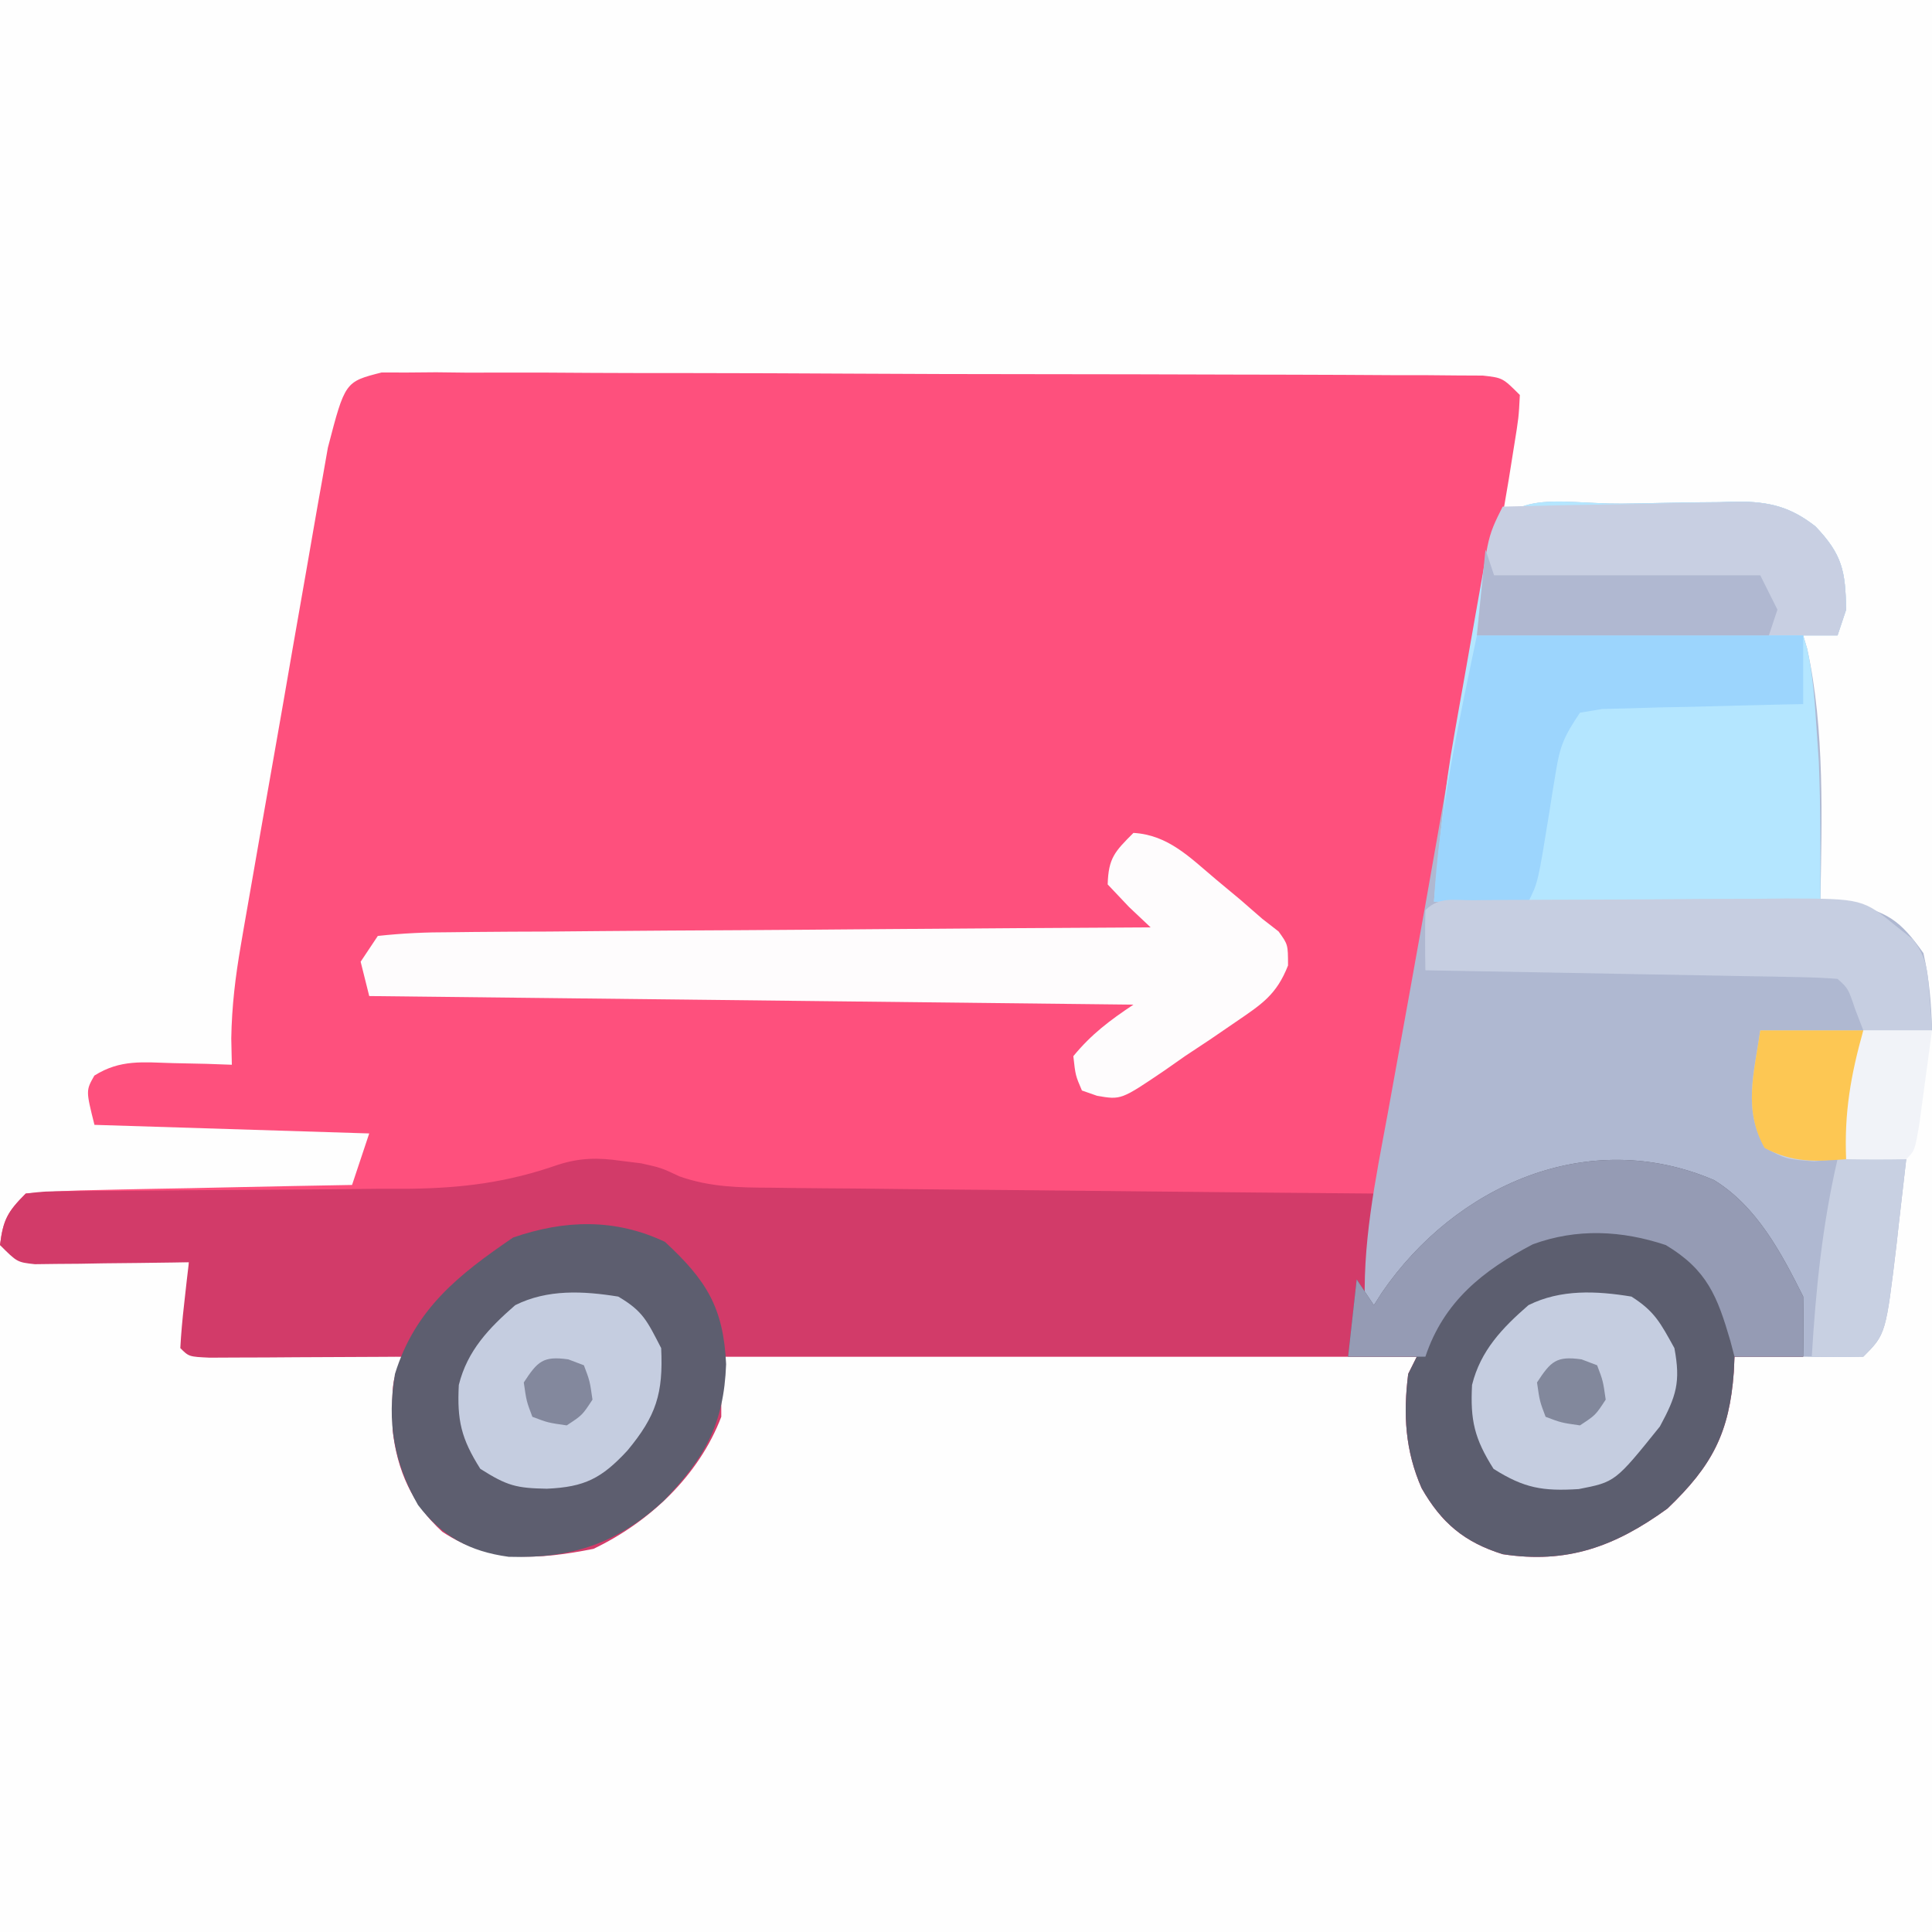 <?xml version="1.0" encoding="UTF-8"?>
<svg version="1.1" xmlns="http://www.w3.org/2000/svg" width="225" height="225">
<rect width="100%" height="100%" fill="#333333" stroke="none"/>
<path d="M0 0 C74.25 0 148.5 0 225 0 C225 74.25 225 148.5 225 225 C150.75 225 76.5 225 0 225 C0 150.75 0 76.5 0 0 Z " fill="#FEFEFE" transform="translate(0,0)"/>
<path d="M0 0 C0.975 0.002 1.951 0.004 2.956 0.006 C4.076 -0.004 5.196 -0.013 6.351 -0.023 C7.58 -0.009 8.81 0.006 10.077 0.021 C11.372 0.018 12.666 0.014 14 0.01 C17.552 -0 21.103 0.021 24.654 0.048 C28.368 0.072 32.081 0.069 35.794 0.069 C42.029 0.074 48.264 0.098 54.5 0.134 C61.714 0.176 68.929 0.193 76.144 0.196 C83.817 0.2 91.491 0.219 99.164 0.244 C101.379 0.25 103.594 0.253 105.809 0.257 C109.929 0.264 114.05 0.288 118.171 0.314 C120.019 0.315 120.019 0.315 121.903 0.316 C123.58 0.331 123.58 0.331 125.29 0.347 C126.265 0.351 127.24 0.356 128.245 0.361 C130.559 0.621 130.559 0.621 132.559 2.621 C132.429 5.228 132.429 5.228 131.884 8.59 C131.581 10.49 131.581 10.49 131.272 12.429 C131.035 13.827 130.798 15.224 130.559 16.621 C130.442 17.322 130.325 18.022 130.204 18.744 C129.291 24.209 128.334 29.665 127.372 35.121 C127.066 36.866 126.761 38.611 126.455 40.357 C124.883 49.312 123.266 58.257 121.579 67.191 C121.339 68.467 121.339 68.467 121.094 69.769 C120.333 73.818 119.565 77.864 118.781 81.908 C117.081 90.828 115.963 99.532 115.559 108.621 C116.097 107.807 116.097 107.807 116.645 106.977 C121.025 100.461 127.023 95.133 134.559 92.621 C151.025 91.504 151.025 91.504 156.946 95.14 C160.73 98.613 163.281 103.063 165.559 107.621 C165.6 109.954 165.603 112.288 165.559 114.621 C162.919 114.621 160.279 114.621 157.559 114.621 C157.534 115.201 157.508 115.781 157.481 116.379 C156.965 123.485 154.974 127.313 149.747 132.308 C143.638 136.74 138.047 138.774 130.559 137.621 C126.102 136.228 123.432 133.98 121.122 129.933 C119.202 125.56 118.963 121.331 119.559 116.621 C119.889 115.961 120.219 115.301 120.559 114.621 C93.829 114.621 67.099 114.621 39.559 114.621 C39.559 116.931 39.559 119.241 39.559 121.621 C36.942 128.483 31.214 133.873 24.684 136.996 C18.375 138.258 12.624 138.691 7.067 135.008 C3.545 131.768 1.813 127.896 1.286 123.172 C1.192 117.355 1.192 117.355 2.559 114.621 C1.807 114.626 1.055 114.631 0.28 114.637 C-3.106 114.657 -6.492 114.67 -9.878 114.683 C-11.062 114.692 -12.246 114.7 -13.466 114.709 C-14.591 114.712 -15.715 114.715 -16.874 114.718 C-18.437 114.726 -18.437 114.726 -20.032 114.734 C-22.441 114.621 -22.441 114.621 -23.441 113.621 C-23.351 111.929 -23.195 110.241 -23.003 108.558 C-22.901 107.639 -22.799 106.72 -22.695 105.773 C-22.611 105.063 -22.527 104.353 -22.441 103.621 C-23.036 103.631 -23.631 103.642 -24.245 103.653 C-26.935 103.694 -29.625 103.72 -32.316 103.746 C-33.253 103.763 -34.19 103.779 -35.156 103.797 C-36.051 103.803 -36.947 103.809 -37.87 103.816 C-38.698 103.827 -39.525 103.837 -40.378 103.848 C-42.441 103.621 -42.441 103.621 -44.441 101.621 C-44.074 98.686 -43.576 97.756 -41.441 95.621 C-38.576 95.375 -35.802 95.247 -32.933 95.207 C-32.092 95.187 -31.252 95.168 -30.386 95.148 C-27.696 95.088 -25.006 95.042 -22.316 94.996 C-20.494 94.958 -18.672 94.919 -16.851 94.879 C-12.381 94.783 -7.911 94.698 -3.441 94.621 C-2.781 92.641 -2.121 90.661 -1.441 88.621 C-12.001 88.291 -22.561 87.961 -33.441 87.621 C-34.441 83.621 -34.441 83.621 -33.452 81.883 C-30.408 79.973 -27.801 80.336 -24.253 80.433 C-22.345 80.474 -22.345 80.474 -20.398 80.515 C-18.934 80.568 -18.934 80.568 -17.441 80.621 C-17.462 79.609 -17.484 78.598 -17.507 77.556 C-17.444 73.79 -17.029 70.369 -16.387 66.663 C-16.274 66.007 -16.162 65.351 -16.047 64.675 C-15.678 62.528 -15.3 60.383 -14.921 58.238 C-14.659 56.735 -14.397 55.233 -14.136 53.73 C-13.587 50.591 -13.034 47.453 -12.479 44.315 C-11.768 40.301 -11.073 36.284 -10.381 32.267 C-9.845 29.167 -9.3 26.069 -8.751 22.971 C-8.491 21.491 -8.234 20.01 -7.98 18.529 C-7.624 16.457 -7.255 14.388 -6.883 12.32 C-6.573 10.556 -6.573 10.556 -6.257 8.757 C-4.259 1.083 -4.259 1.083 0 0 Z " fill="#FE507D" transform="translate(44.441,43.379)"/>
<path d="M0 0 C2.64 0 5.28 0 8 0 C8 34.65 8 69.3 8 105 C-66.25 105 -140.5 105 -217 105 C-217 78.6 -217 52.2 -217 25 C-216.34 25.33 -215.68 25.66 -215 26 C-213.48 26.151 -211.955 26.249 -210.43 26.316 C-209.534 26.358 -208.638 26.4 -207.715 26.443 C-206.778 26.483 -205.841 26.522 -204.875 26.562 C-203.93 26.606 -202.985 26.649 -202.012 26.693 C-199.675 26.8 -197.337 26.9 -195 27 C-195 30.3 -195 33.6 -195 37 C-186.75 37.33 -178.5 37.66 -170 38 C-170 41.63 -170 45.26 -170 49 C-168.653 52.453 -168.653 52.453 -167 55 C-167 55.66 -167 56.32 -167 57 C-166.216 57.309 -165.433 57.619 -164.625 57.938 C-162 59 -162 59 -160 60 C-153.311 60.863 -147.674 59.658 -142 56 C-136.065 50.535 -134.151 46.057 -133 38 C-106.27 38 -79.54 38 -52 38 C-52 41.63 -52 45.26 -52 49 C-50.653 52.453 -50.653 52.453 -49 55 C-49 55.66 -49 56.32 -49 57 C-48.216 57.309 -47.432 57.619 -46.625 57.938 C-44 59 -44 59 -42 60 C-34.697 61.102 -29.057 59.045 -23 55 C-17.579 50.162 -16.168 45.006 -15 38 C-10.05 37.67 -5.1 37.34 0 37 C1.697 31.966 1.697 31.966 2.852 26.914 C2.98 26.212 3.109 25.509 3.242 24.785 C3.369 24.072 3.495 23.359 3.625 22.625 C3.759 21.889 3.893 21.153 4.031 20.395 C4.358 18.597 4.68 16.799 5 15 C2.69 15 0.38 15 -2 15 C-2.226 9.581 -1.467 5.225 0 0 Z " fill="#FEFEFE" transform="translate(217,120)"/>
<path d="M0 0 C0.78 0.097 1.56 0.193 2.363 0.293 C4.688 0.812 4.688 0.812 6.85 1.825 C10.398 3.06 13.704 3.12 17.415 3.131 C18.177 3.141 18.938 3.151 19.723 3.162 C22.228 3.193 24.733 3.21 27.238 3.227 C28.98 3.245 30.722 3.265 32.463 3.285 C37.038 3.337 41.613 3.376 46.189 3.413 C50.861 3.453 55.533 3.505 60.205 3.555 C69.366 3.651 78.527 3.736 87.688 3.812 C87.688 8.102 87.688 12.393 87.688 16.812 C88.471 15.637 89.255 14.461 90.062 13.25 C94.249 7.635 100.003 3.041 106.688 0.812 C123.153 -0.305 123.153 -0.305 129.074 3.332 C132.858 6.804 135.409 11.255 137.688 15.812 C137.728 18.145 137.731 20.48 137.688 22.812 C135.048 22.812 132.407 22.812 129.688 22.812 C129.662 23.393 129.636 23.973 129.609 24.57 C129.093 31.676 127.103 35.505 121.875 40.5 C115.766 44.932 110.175 46.965 102.688 45.812 C98.23 44.42 95.56 42.171 93.25 38.125 C91.33 33.752 91.091 29.523 91.688 24.812 C92.017 24.152 92.347 23.492 92.688 22.812 C65.957 22.812 39.227 22.812 11.688 22.812 C11.688 25.122 11.688 27.433 11.688 29.812 C9.071 36.674 3.342 42.065 -3.188 45.188 C-9.496 46.449 -15.248 46.882 -20.805 43.199 C-24.327 39.96 -26.058 36.088 -26.586 31.363 C-26.68 25.547 -26.68 25.547 -25.312 22.812 C-26.065 22.818 -26.817 22.823 -27.592 22.828 C-30.978 22.849 -34.364 22.862 -37.75 22.875 C-38.934 22.883 -40.118 22.892 -41.338 22.9 C-42.463 22.904 -43.587 22.907 -44.746 22.91 C-46.309 22.918 -46.309 22.918 -47.904 22.926 C-50.312 22.812 -50.312 22.812 -51.312 21.812 C-51.223 20.121 -51.067 18.433 -50.875 16.75 C-50.773 15.831 -50.671 14.912 -50.566 13.965 C-50.483 13.255 -50.399 12.544 -50.312 11.812 C-51.206 11.828 -51.206 11.828 -52.117 11.844 C-54.807 11.886 -57.497 11.912 -60.188 11.938 C-61.593 11.963 -61.593 11.963 -63.027 11.988 C-64.371 11.998 -64.371 11.998 -65.742 12.008 C-66.57 12.018 -67.397 12.029 -68.25 12.04 C-70.312 11.812 -70.312 11.812 -72.312 9.812 C-71.946 6.878 -71.448 5.948 -69.312 3.812 C-67.089 3.554 -67.089 3.554 -64.287 3.541 C-63.238 3.531 -62.19 3.521 -61.109 3.51 C-59.4 3.507 -59.4 3.507 -57.656 3.504 C-55.247 3.479 -52.839 3.453 -50.43 3.428 C-46.629 3.399 -42.829 3.375 -39.028 3.356 C-35.362 3.334 -31.697 3.295 -28.031 3.254 C-26.908 3.254 -25.785 3.254 -24.627 3.254 C-18.451 3.177 -13.189 2.514 -7.345 0.467 C-4.766 -0.364 -2.671 -0.382 0 0 Z " fill="#D23B69" transform="translate(72.312,135.188)"/>
<path d="M0 0 C1.553 -0.017 3.106 -0.044 4.658 -0.082 C6.901 -0.137 9.142 -0.159 11.385 -0.173 C12.073 -0.196 12.761 -0.219 13.47 -0.242 C17.24 -0.226 19.658 0.37 22.582 2.656 C25.724 5.946 26.072 7.859 26.155 12.35 C25.825 13.34 25.495 14.33 25.155 15.35 C23.835 15.35 22.515 15.35 21.155 15.35 C21.308 15.866 21.462 16.381 21.62 16.913 C23.688 26.33 23.316 36.761 23.155 46.35 C24.207 46.412 25.259 46.474 26.343 46.538 C30.972 47.524 32.428 48.501 35.155 52.35 C35.834 55.352 36.081 58.278 36.155 61.35 C33.515 61.35 30.875 61.35 28.155 61.35 C28.011 62.526 27.866 63.701 27.718 64.913 C27.241 68.732 26.71 72.541 26.155 76.35 C28.465 76.35 30.775 76.35 33.155 76.35 C32.871 78.893 32.578 81.434 32.28 83.975 C32.201 84.688 32.123 85.401 32.042 86.135 C30.779 96.727 30.779 96.727 28.155 99.35 C25.822 99.391 23.488 99.393 21.155 99.35 C21.069 98.793 20.982 98.236 20.893 97.663 C19.679 91.066 17.706 85.541 12.612 80.963 C6.212 76.937 -2.575 77.156 -9.845 78.35 C-16.451 80.584 -21.436 84.18 -25.626 89.737 C-26.908 91.433 -28.315 92.878 -29.845 94.35 C-30.275 86.385 -28.661 78.769 -27.22 70.975 C-26.948 69.475 -26.677 67.974 -26.406 66.473 C-25.842 63.346 -25.274 60.22 -24.705 57.094 C-23.454 50.214 -22.246 43.327 -21.036 36.44 C-20.671 34.363 -20.305 32.287 -19.938 30.21 C-19.764 29.224 -19.764 29.224 -19.587 28.218 C-19.243 26.275 -18.899 24.332 -18.554 22.389 C-18.038 19.465 -17.535 16.539 -17.038 13.612 C-16.903 12.829 -16.769 12.045 -16.63 11.238 C-16.369 9.716 -16.111 8.194 -15.856 6.671 C-14.31 -2.29 -7.829 0.061 0 0 Z " fill="#AFB8D1" transform="translate(188.845,58.65)"/>
<path d="M0 0 C1.553 -0.017 3.106 -0.044 4.658 -0.082 C6.901 -0.137 9.142 -0.159 11.385 -0.173 C12.073 -0.196 12.761 -0.219 13.47 -0.242 C17.24 -0.226 19.658 0.37 22.582 2.656 C25.724 5.946 26.072 7.859 26.155 12.35 C25.825 13.34 25.495 14.33 25.155 15.35 C23.835 15.35 22.515 15.35 21.155 15.35 C21.308 15.866 21.462 16.381 21.62 16.913 C22.31 20.058 22.507 23.136 22.718 26.35 C22.801 27.567 22.885 28.784 22.971 30.038 C23.203 35.471 23.155 40.912 23.155 46.35 C8.305 46.35 -6.545 46.35 -21.845 46.35 C-21.243 39.731 -20.638 33.372 -19.47 26.874 C-19.341 26.137 -19.211 25.4 -19.078 24.641 C-18.808 23.11 -18.536 21.579 -18.261 20.049 C-17.84 17.696 -17.428 15.342 -17.017 12.987 C-16.752 11.491 -16.486 9.995 -16.22 8.499 C-16.097 7.794 -15.974 7.09 -15.847 6.365 C-14.281 -2.283 -7.547 0.059 0 0 Z " fill="#B4E6FF" transform="translate(188.845,58.65)"/>
<path d="M0 0 C4.978 3.058 7.824 8.461 10.375 13.562 C10.415 15.895 10.418 18.23 10.375 20.562 C7.735 20.562 5.095 20.562 2.375 20.562 C2.336 21.433 2.336 21.433 2.297 22.32 C1.781 29.426 -0.21 33.255 -5.438 38.25 C-11.547 42.682 -17.137 44.715 -24.625 43.562 C-29.083 42.17 -31.753 39.921 -34.062 35.875 C-35.982 31.502 -36.221 27.273 -35.625 22.562 C-35.295 21.902 -34.965 21.242 -34.625 20.562 C-37.265 20.562 -39.905 20.562 -42.625 20.562 C-42.13 16.108 -42.13 16.108 -41.625 11.562 C-40.635 13.047 -40.635 13.047 -39.625 14.562 C-39.308 14.066 -38.991 13.57 -38.664 13.059 C-30.146 0.658 -14.689 -6.299 0 0 Z " fill="#5C5E6F" transform="translate(199.625,137.438)"/>
<path d="M0 0 C4.824 4.471 6.816 7.629 7.125 14.25 C6.866 21.23 4.63 25.179 -0.117 30.125 C-5.53 35.129 -10.844 36.902 -18.195 36.68 C-22.754 36.06 -25.958 34.314 -28.758 30.645 C-31.577 25.706 -32.389 20.978 -31.438 15.375 C-29.102 7.815 -24.007 3.809 -17.688 -0.5 C-11.663 -2.585 -5.796 -2.74 0 0 Z " fill="#5D5E6F" transform="translate(77.438,144.625)"/>
<path d="M0 0 C4.045 0.231 6.575 2.863 9.562 5.375 C10.988 6.562 10.988 6.562 12.441 7.773 C13.286 8.508 14.13 9.243 15 10 C15.942 10.731 15.942 10.731 16.902 11.477 C18 13 18 13 18.004 15.438 C16.667 18.849 14.948 19.946 11.938 22 C10.945 22.679 9.952 23.359 8.93 24.059 C7.963 24.699 6.996 25.34 6 26 C5.219 26.548 4.438 27.096 3.633 27.66 C-1.439 31.096 -1.439 31.096 -4.223 30.621 C-4.809 30.416 -5.396 30.211 -6 30 C-6.75 28.25 -6.75 28.25 -7 26 C-4.884 23.43 -2.778 21.852 0 20 C-29.37 19.67 -58.74 19.34 -89 19 C-89.33 17.68 -89.66 16.36 -90 15 C-89.34 14.01 -88.68 13.02 -88 12 C-85.102 11.684 -82.414 11.563 -79.511 11.568 C-78.633 11.557 -77.755 11.547 -76.85 11.537 C-73.939 11.506 -71.028 11.497 -68.117 11.488 C-66.102 11.471 -64.087 11.453 -62.072 11.434 C-56.762 11.386 -51.452 11.357 -46.142 11.33 C-40.726 11.301 -35.31 11.254 -29.895 11.209 C-19.263 11.123 -8.632 11.056 2 11 C1.174 10.22 0.347 9.44 -0.504 8.637 C-1.328 7.767 -2.151 6.896 -3 6 C-2.912 2.933 -2.186 2.186 0 0 Z " fill="#FEFCFD" transform="translate(132,97)"/>
<path d="M0 0 C4.59 -0.124 9.179 -0.215 13.77 -0.275 C15.329 -0.3 16.889 -0.334 18.448 -0.377 C20.698 -0.438 22.945 -0.466 25.195 -0.488 C25.886 -0.514 26.577 -0.54 27.289 -0.566 C31.072 -0.569 33.495 0.009 36.429 2.304 C39.568 5.595 39.917 7.51 40 12 C39.67 12.99 39.34 13.98 39 15 C25.14 15 11.28 15 -3 15 C-1.875 3.75 -1.875 3.75 0 0 Z " fill="#C8CFE2" transform="translate(175,59)"/>
<path d="M0 0 C12.54 0 25.08 0 38 0 C38 2.64 38 5.28 38 8 C37.223 8.015 36.446 8.029 35.645 8.044 C32.138 8.118 28.632 8.215 25.125 8.312 C23.902 8.335 22.678 8.358 21.418 8.381 C20.251 8.416 19.085 8.452 17.883 8.488 C16.804 8.514 15.725 8.541 14.614 8.568 C13.751 8.71 12.889 8.853 12 9 C10.152 11.772 9.679 12.827 9.184 15.941 C9.059 16.69 8.935 17.438 8.807 18.209 C8.685 18.986 8.563 19.762 8.438 20.562 C7.116 28.767 7.116 28.767 6 31 C2.37 31 -1.26 31 -5 31 C-4.378 20.426 -2.155 10.358 0 0 Z " fill="#9CD5FD" transform="translate(172,74)"/>
<path d="M0 0 C0.965 -0.01 1.93 -0.019 2.924 -0.029 C3.975 -0.033 5.026 -0.038 6.108 -0.042 C7.183 -0.048 8.257 -0.053 9.364 -0.059 C11.644 -0.069 13.924 -0.075 16.204 -0.079 C19.689 -0.089 23.174 -0.12 26.659 -0.151 C28.871 -0.158 31.084 -0.163 33.296 -0.167 C34.86 -0.186 34.86 -0.186 36.456 -0.204 C45.393 -0.177 45.393 -0.177 49.468 3.161 C50.344 3.851 50.344 3.851 51.237 4.556 C52.852 6.663 52.965 8.221 53.155 10.849 C53.254 12.061 53.254 12.061 53.354 13.298 C53.411 14.22 53.411 14.22 53.468 15.161 C50.828 15.161 48.188 15.161 45.468 15.161 C45.158 14.357 44.849 13.552 44.53 12.724 C43.704 10.27 43.704 10.27 42.468 9.161 C40.965 9.039 39.456 8.983 37.948 8.956 C36.507 8.926 36.507 8.926 35.036 8.895 C33.991 8.879 32.947 8.862 31.87 8.845 C30.806 8.824 29.742 8.803 28.646 8.782 C25.232 8.716 21.819 8.657 18.405 8.599 C16.097 8.555 13.789 8.512 11.481 8.468 C5.81 8.36 0.139 8.259 -5.532 8.161 C-5.575 5.828 -5.573 3.494 -5.532 1.161 C-3.929 -0.442 -2.22 0.018 0 0 Z " fill="#C6CEE1" transform="translate(171.532,104.839)"/>
<path d="M0 0 C4.978 3.058 7.824 8.461 10.375 13.562 C10.415 15.895 10.418 18.23 10.375 20.562 C7.735 20.562 5.095 20.562 2.375 20.562 C2.216 19.959 2.058 19.356 1.895 18.734 C0.383 13.557 -0.796 10.46 -5.625 7.562 C-10.754 5.853 -15.975 5.594 -21.105 7.469 C-26.931 10.514 -31.487 14.148 -33.625 20.562 C-36.595 20.562 -39.565 20.562 -42.625 20.562 C-42.13 16.108 -42.13 16.108 -41.625 11.562 C-40.635 13.047 -40.635 13.047 -39.625 14.562 C-39.308 14.066 -38.991 13.57 -38.664 13.059 C-30.146 0.658 -14.689 -6.299 0 0 Z " fill="#959BB4" transform="translate(199.625,137.438)"/>
<path d="M0 0 C2.721 1.736 3.361 3.049 5 6 C5.742 9.958 5.229 11.576 3.312 15.125 C-1.886 21.588 -1.886 21.588 -6.145 22.418 C-10.314 22.674 -12.477 22.331 -16.062 20.062 C-18.297 16.531 -18.78 14.408 -18.566 10.289 C-17.578 6.294 -15.05 3.655 -12 1 C-8.256 -0.872 -4.067 -0.67 0 0 Z " fill="#C5CDE0" transform="translate(190,151)"/>
<path d="M0 0 C2.899 1.7 3.367 2.847 5 6 C5.251 11.275 4.426 13.895 1.062 17.938 C-1.93 21.165 -3.901 22.182 -8.312 22.375 C-11.869 22.312 -12.931 22.044 -16.062 20.062 C-18.297 16.531 -18.78 14.408 -18.566 10.289 C-17.578 6.294 -15.05 3.655 -12 1 C-8.25 -0.875 -4.073 -0.658 0 0 Z " fill="#C5CDE0" transform="translate(72,151)"/>
<path d="M0 0 C3.96 0 7.92 0 12 0 C11.385 5.009 10.728 10.006 10 15 C12.31 15 14.62 15 17 15 C16.716 17.543 16.423 20.084 16.125 22.625 C16.007 23.694 16.007 23.694 15.887 24.785 C14.624 35.376 14.624 35.376 12 38 C10 38.041 8 38.043 6 38 C6.466 30.181 7.225 22.636 9 15 C8.092 15.082 7.185 15.165 6.25 15.25 C3 15 3 15 0.562 13.688 C-2.042 9.207 -0.718 5.029 0 0 Z " fill="#C8D0E2" transform="translate(205,120)"/>
<path d="M0 0 C0.33 0.99 0.66 1.98 1 3 C11.23 3 21.46 3 32 3 C32.66 4.32 33.32 5.64 34 7 C33.67 7.99 33.34 8.98 33 10 C21.78 10 10.56 10 -1 10 C-0.67 6.7 -0.34 3.4 0 0 Z " fill="#B0B8D1" transform="translate(173,64)"/>
<path d="M0 0 C3.96 0 7.92 0 12 0 C11.385 5.009 10.728 10.006 10 15 C6.332 15.282 3.797 15.418 0.5 13.688 C-2.008 9.193 -0.714 4.999 0 0 Z " fill="#FDC753" transform="translate(205,120)"/>
<path d="M0 0 C2.64 0 5.28 0 8 0 C7.693 2.313 7.379 4.626 7.062 6.938 C6.888 8.225 6.714 9.513 6.535 10.84 C6 14 6 14 5 15 C2.667 15.041 0.333 15.042 -2 15 C-2.226 9.581 -1.467 5.225 0 0 Z " fill="#F1F3F8" transform="translate(217,120)"/>
<path d="M0 0 C0.598 0.227 1.196 0.454 1.812 0.688 C2.5 2.5 2.5 2.5 2.812 4.688 C1.625 6.5 1.625 6.5 -0.188 7.688 C-2.375 7.375 -2.375 7.375 -4.188 6.688 C-4.875 4.875 -4.875 4.875 -5.188 2.688 C-3.585 0.241 -2.955 -0.422 0 0 Z " fill="#82889C" transform="translate(184.188,158.312)"/>
<path d="M0 0 C0.598 0.227 1.196 0.454 1.812 0.688 C2.5 2.5 2.5 2.5 2.812 4.688 C1.625 6.5 1.625 6.5 -0.188 7.688 C-2.375 7.375 -2.375 7.375 -4.188 6.688 C-4.875 4.875 -4.875 4.875 -5.188 2.688 C-3.585 0.241 -2.955 -0.422 0 0 Z " fill="#83889D" transform="translate(66.188,158.312)"/>
</svg>
